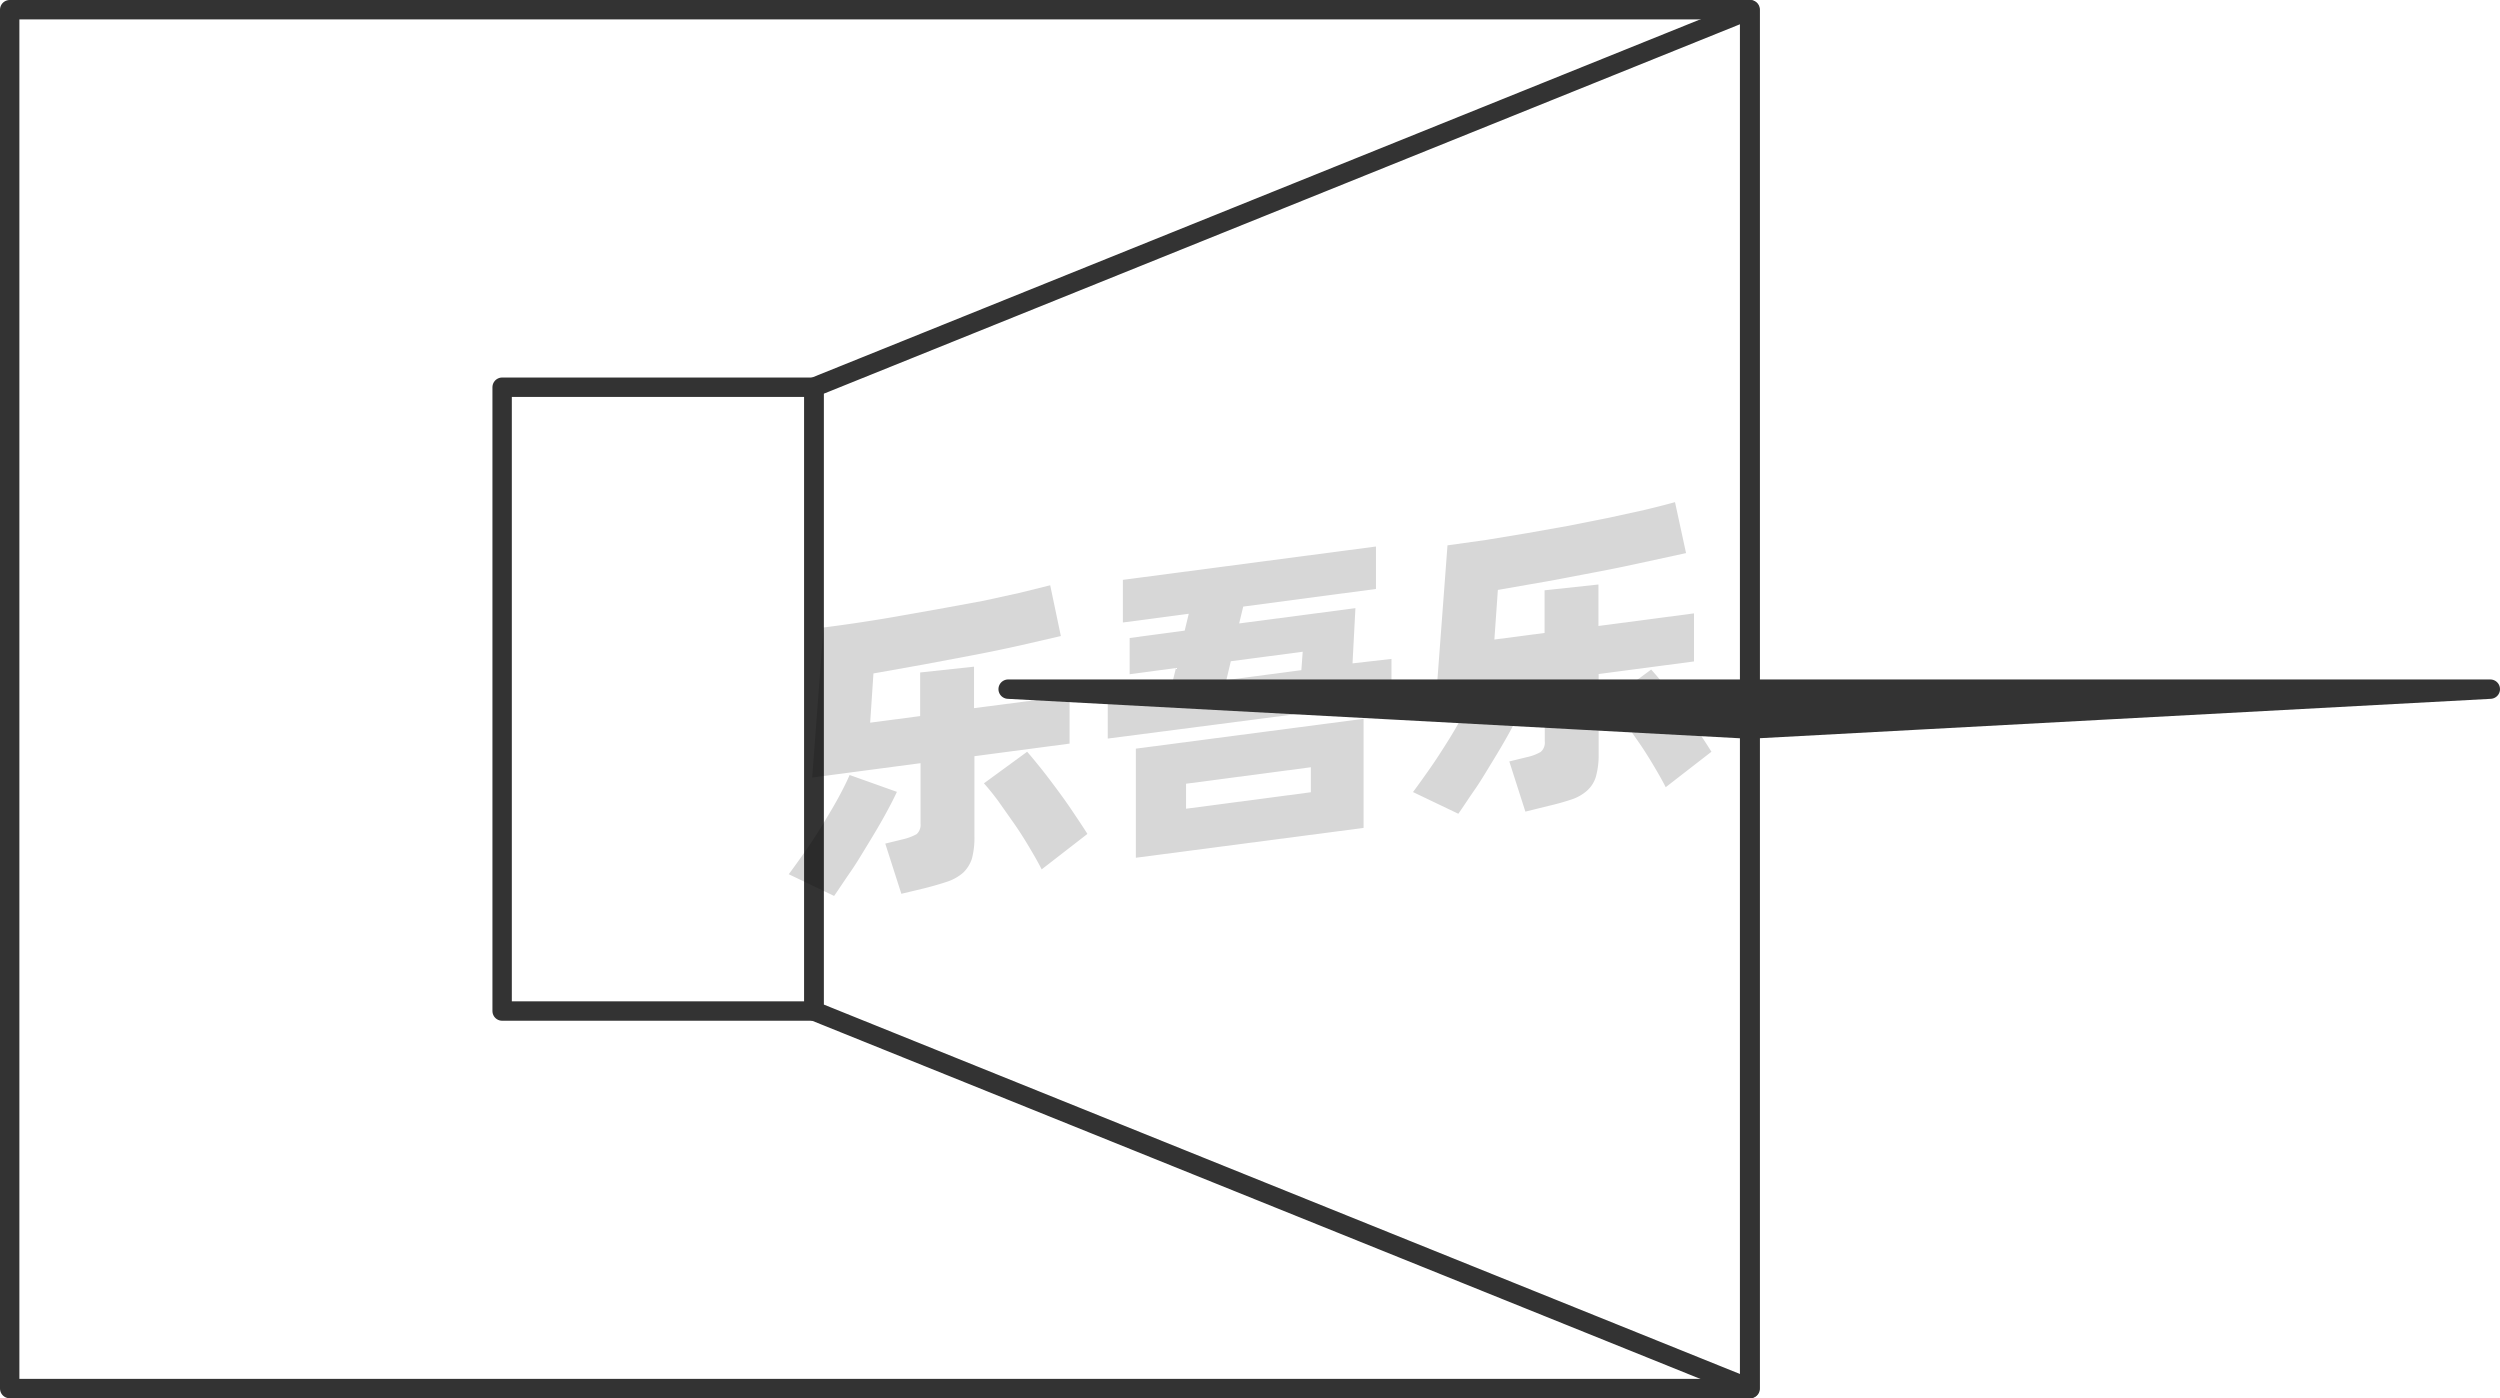 <svg xmlns="http://www.w3.org/2000/svg" viewBox="0 0 129 72.15"><defs><style>.cls-1{fill:none;}.cls-1,.cls-3{stroke:#333;stroke-linejoin:round;}.cls-2{opacity:0.16;}.cls-3{fill:#333;}</style></defs><title>2-029</title><g id="图层_2" data-name="图层 2"><g id="_2-028_2-042" data-name="2-028——2-042"><g id="_2-029" data-name="2-029"><rect class="cls-1" x="0.5" y="0.5" width="89.78" height="71.15"/><rect class="cls-1" x="25.91" y="19.98" width="16.09" height="32.19"/><polygon class="cls-1" points="42 52.17 90.31 71.65 90.31 0.5 42 19.98 42 52.17"/><g class="cls-2"><path d="M46.28,40.86c-.17.37-.39.79-.65,1.26s-.54.94-.84,1.43-.6,1-.9,1.43-.59.88-.85,1.25L40.7,45.11c.27-.36.56-.77.87-1.21s.61-.91.89-1.37.55-.91.79-1.35.44-.84.59-1.19Zm4-1.84v4.11a4.23,4.23,0,0,1-.13,1.18,1.77,1.77,0,0,1-.45.72,2.42,2.42,0,0,1-.81.46c-.33.11-.73.23-1.21.35l-1.17.28-.83-2.59.9-.22a2.73,2.73,0,0,0,.72-.27.65.65,0,0,0,.2-.55V39.38l-5.59.74.58-7.74c.62-.08,1.28-.17,2-.28s1.4-.22,2.11-.35l2.14-.38L50.75,31l1.87-.41,1.57-.39.55,2.62-2.08.48c-.76.17-1.57.34-2.41.5l-2.6.49-2.58.46-.17,2.54,2.58-.34V34.7l2.78-.3v2.14l4.93-.64v2.47ZM53,38.79c.17.19.39.46.65.78s.54.69.83,1.08.58.79.86,1.21.54.8.77,1.17l-2.36,1.83c-.18-.36-.4-.74-.65-1.16s-.51-.83-.79-1.23l-.81-1.15c-.27-.36-.51-.66-.73-.9Z"/><path d="M71.8,34v2.21L57.16,38.11V35.9l3.27-.43.25-1-2.39.32V32.92l2.84-.38.21-.87-3.4.45v-2.2L71,28.2v2.19l-6.85.91-.21.87,6-.79-.15,2.85ZM58.61,38.63l11.75-1.54v5.63L58.61,44.26Zm2.59,3.1,6.44-.85V39.59l-6.44.85Zm2.08-6.64,3.87-.51.07-.95-3.71.49Z"/><path d="M78.49,36.62c-.17.37-.39.79-.65,1.26s-.54.94-.84,1.43-.6,1-.9,1.43-.59.88-.85,1.25l-2.34-1.12c.27-.36.56-.77.87-1.21s.61-.91.9-1.37.55-.91.79-1.35.43-.84.58-1.19Zm4-1.84v4.11a4.18,4.18,0,0,1-.14,1.18,1.58,1.58,0,0,1-.45.72,2.28,2.28,0,0,1-.8.46c-.33.11-.74.23-1.22.34l-1.17.29-.83-2.59.9-.22a2.46,2.46,0,0,0,.72-.27.63.63,0,0,0,.21-.55V35.14l-5.6.74.58-7.74,2-.28,2.11-.35,2.14-.38L83,26.72l1.87-.41c.58-.14,1.1-.27,1.56-.4L87,28.54,84.88,29c-.77.17-1.57.34-2.42.5s-1.71.33-2.59.49l-2.58.45L77.11,33l2.59-.34V30.46l2.78-.3V32.3l4.93-.65v2.48Zm2.71-.23q.27.29.66.78l.83,1.08c.29.39.58.79.86,1.21s.53.8.76,1.17l-2.36,1.83c-.18-.36-.4-.74-.65-1.16s-.51-.83-.79-1.23-.54-.79-.81-1.15-.51-.66-.72-.9Z"/></g><polygon class="cls-3" points="90.26 37.62 128.5 35.56 52.02 35.56 90.26 37.62"/></g></g></g></svg>